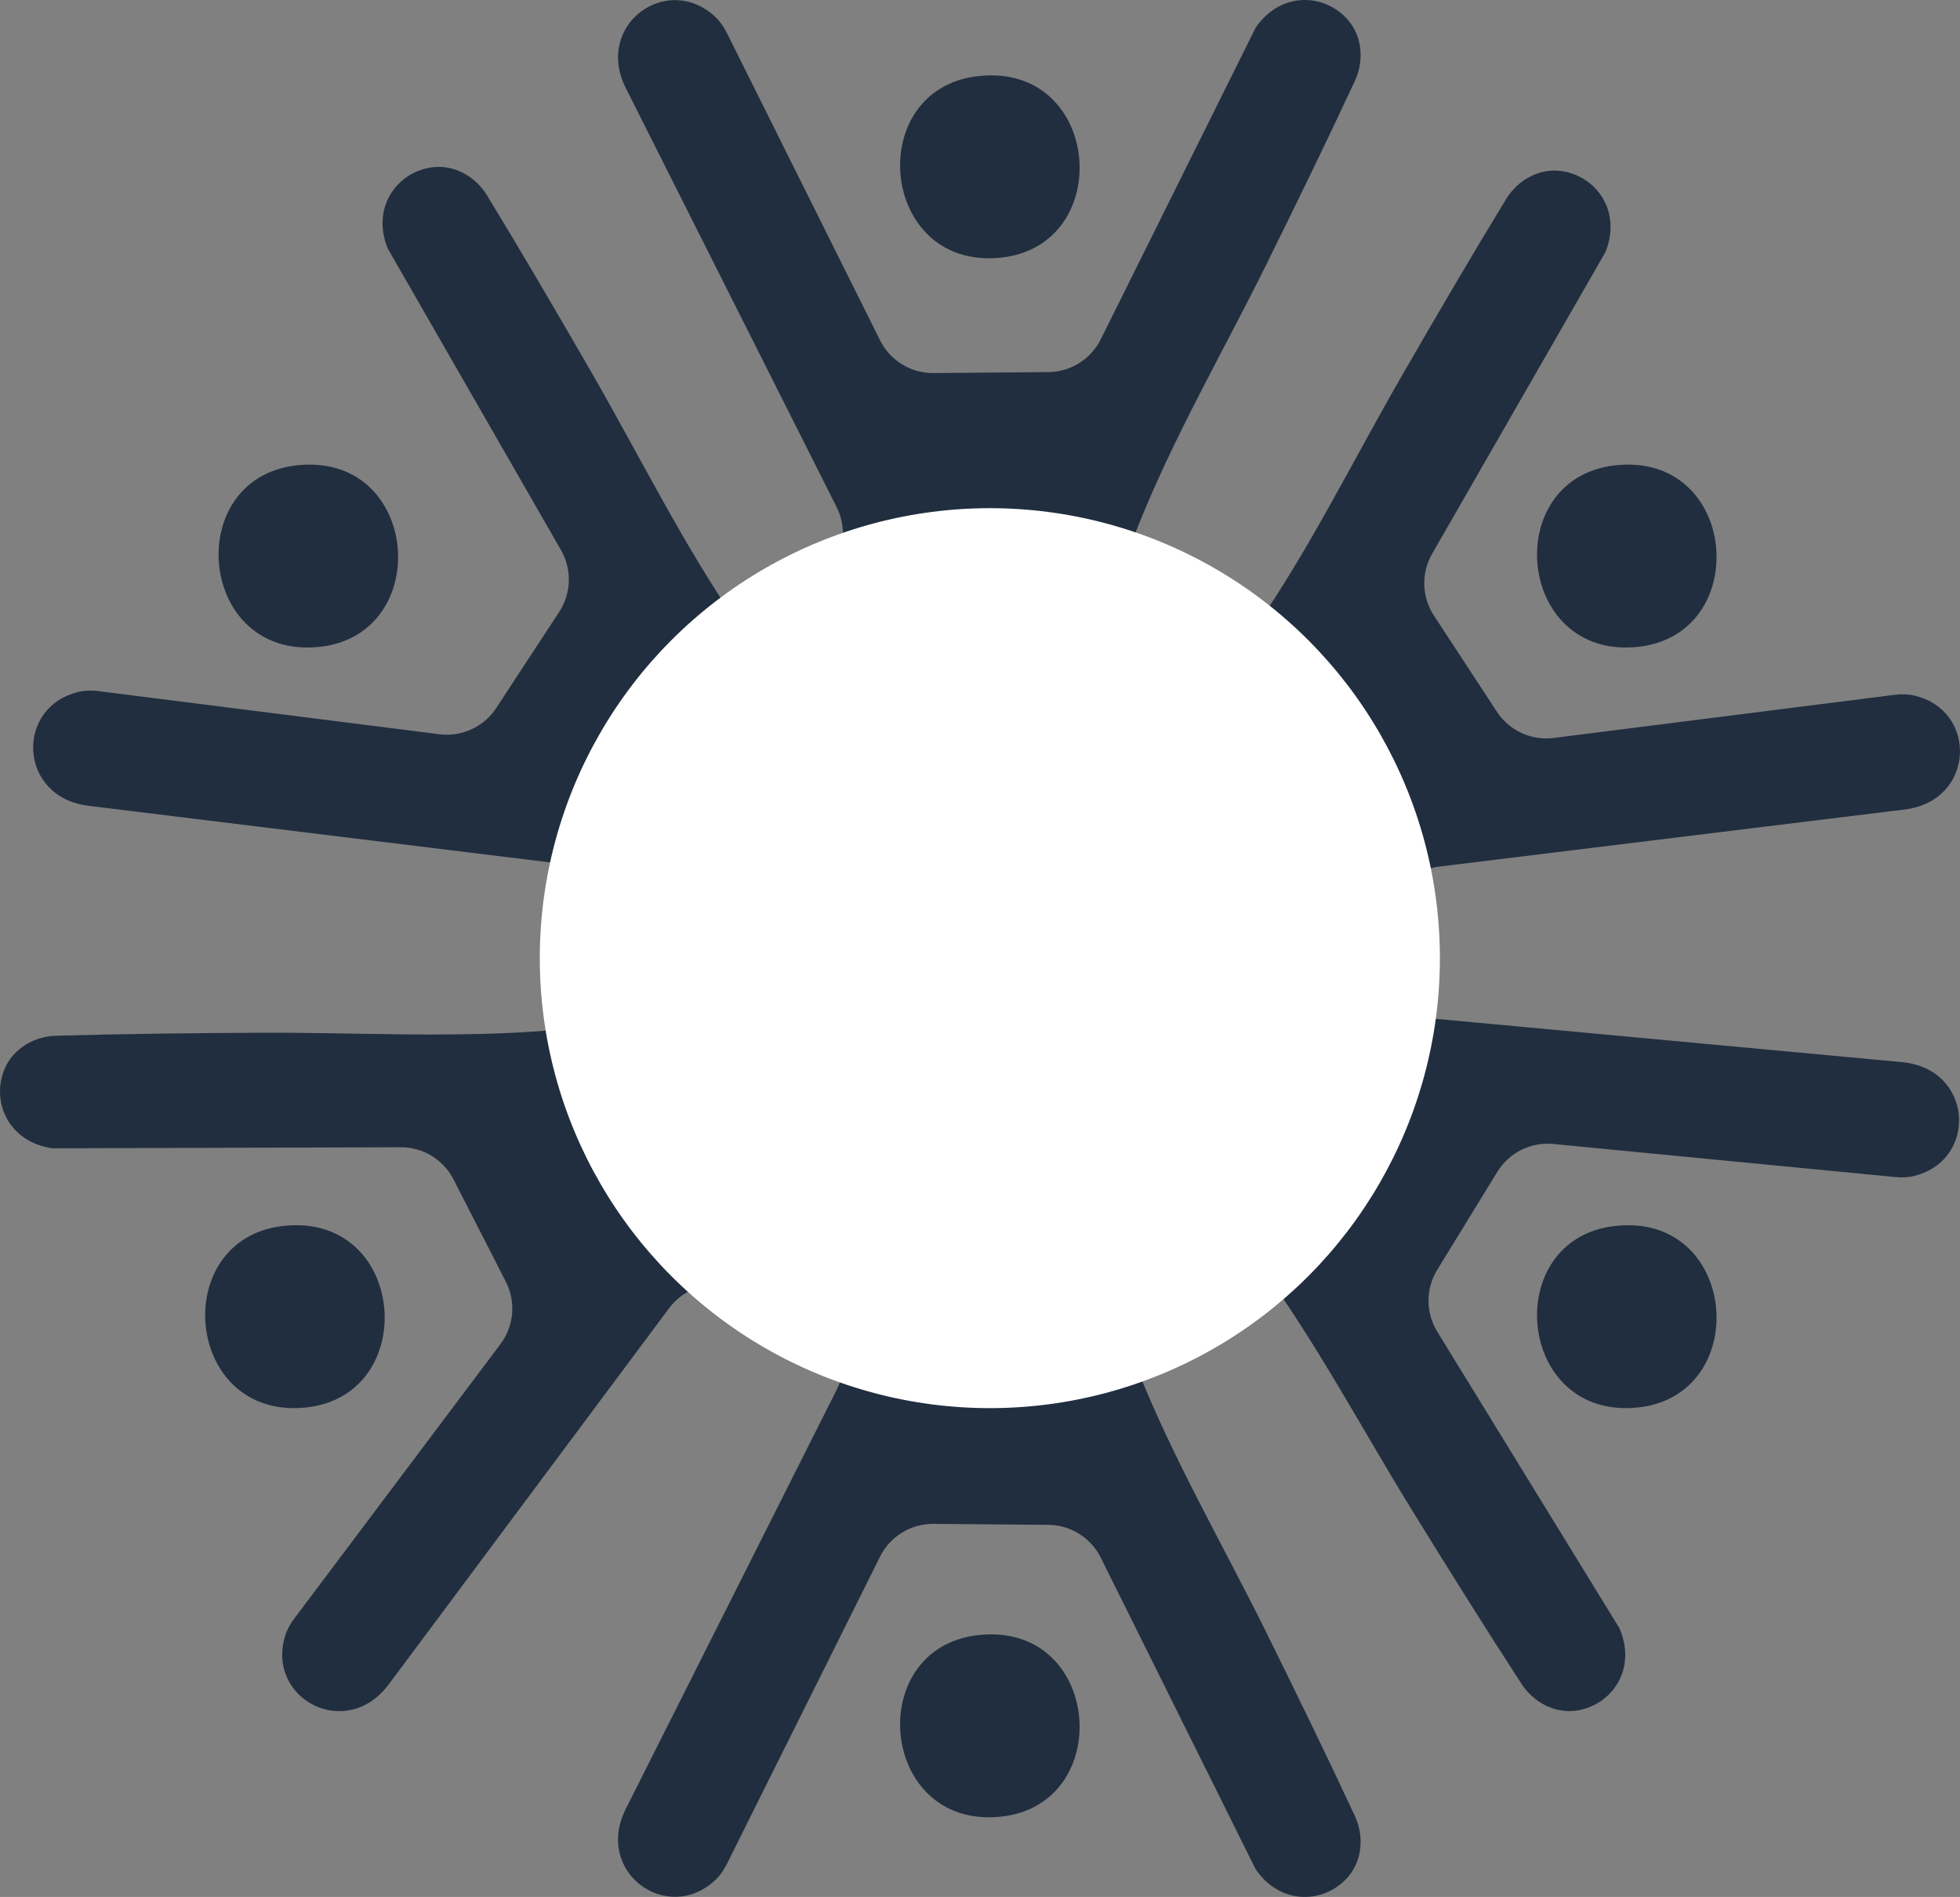 <?xml version="1.0" encoding="UTF-8"?>
<svg id="Layer_1" data-name="Layer 1" xmlns="http://www.w3.org/2000/svg" width="253.326" height="245.212" viewBox="0 0 253.326 245.212">
  <rect x="0" y="0" width="253.326" height="245.212" fill="#808080" stroke="none"/>
  <defs>
    <style>
      .cls-1 {
        fill: #212e3f;
      }

      .cls-2 {
        fill: #fff;
      }
    </style>
  </defs>
  <g>
    <path class="cls-1" d="M108.998,76.803l-.05-7.869c-.007-1.175-.286-2.332-.814-3.382l-27.25-54.164c-4.128-8.217,5.405-15.012,11.57-9.198.616.581,1.104,1.292,1.482,2.05l19.814,39.757c1.301,2.611,3.978,4.252,6.895,4.227l14.854-.125c2.874-.024,5.491-1.661,6.77-4.235L162.291,3.579c3.294-4.807,9.043-4.413,11.979-.943,1.828,2.161,2.033,5.275.839,7.842-3.706,7.968-7.565,15.875-11.459,23.749-5.595,11.315-12.075,22.443-16.694,34.135-.355.899-.528,1.859-.527,2.825l.007,5.559c.005,4.219-3.413,7.641-7.632,7.641h-22.174c-4.196,0-7.605-3.388-7.632-7.584Z"/>
    <path class="cls-1" d="M126.361,9.846c16.045-1.862,17.927,21.951,2.94,23.465-15.668,1.582-17.724-21.749-2.94-23.465Z"/>
    <path class="cls-1" d="M126.361,211.375c16.045-1.862,17.927,21.951,2.94,23.465-15.668,1.582-17.724-21.749-2.94-23.465Z"/>
    <path class="cls-1" d="M208.684,158.483c16.045-1.862,17.927,21.951,2.94,23.465-15.668,1.582-17.724-21.749-2.94-23.465Z"/>
    <path class="cls-1" d="M208.684,60.161c16.045-1.862,17.927,21.951,2.94,23.465-15.668,1.582-17.724-21.749-2.94-23.465Z"/>
    <path class="cls-1" d="M38.276,60.161c16.045-1.862,17.927,21.951,2.94,23.465-15.668,1.582-17.724-21.749-2.94-23.465Z"/>
    <path class="cls-1" d="M36.543,158.483c16.045-1.862,17.927,21.951,2.94,23.465-15.668,1.582-17.724-21.749-2.94-23.465Z"/>
    <path class="cls-1" d="M175.468,126.457l6.699,4.13c1,.617,2.129.994,3.299,1.103l60.372,5.609c9.156.856,9.864,12.541,1.665,14.687-.82.214-1.681.251-2.524.169l-44.214-4.276c-2.904-.281-5.714,1.118-7.24,3.605l-7.768,12.662c-1.503,2.45-1.502,5.536.002,7.986l23.545,38.334c2.33,5.341-1.052,10.007-5.551,10.657-2.802.405-5.55-1.073-7.094-3.446-4.792-7.367-9.45-14.831-14.062-22.306-6.628-10.743-12.628-22.137-20.093-32.251-.574-.777-1.296-1.433-2.116-1.945l-4.717-2.941c-3.58-2.232-4.67-6.945-2.433-10.522l11.755-18.802c2.225-3.558,6.904-4.653,10.476-2.451Z"/>
    <path class="cls-1" d="M81.452,117.069l-6.574-4.325c-.982-.646-2.099-1.056-3.265-1.199l-60.181-7.382c-9.127-1.125-9.491-12.826-1.233-14.729.826-.19,1.687-.202,2.528-.095l44.069,5.575c2.895.366,5.745-.95,7.343-3.391l8.138-12.428c1.574-2.405,1.665-5.49.233-7.982l-22.407-39.01c-2.172-5.408,1.345-9.972,5.862-10.489,2.813-.322,5.516,1.236,6.989,3.653,4.573,7.505,9.01,15.102,13.4,22.71,6.309,10.933,11.971,22.498,19.136,32.828.551.794,1.254,1.471,2.058,2.006l4.628,3.078c3.513,2.336,4.464,7.079,2.123,10.589l-12.303,18.448c-2.328,3.491-7.038,4.448-10.544,2.142Z"/>
    <path class="cls-1" d="M176.155,117.548l6.574-4.325c.982-.646,2.099-1.056,3.265-1.199l60.181-7.382c9.127-1.125,9.491-12.826,1.233-14.729-.826-.19-1.687-.202-2.528-.095l-44.069,5.575c-2.895.366-5.745-.95-7.343-3.391l-8.138-12.428c-1.574-2.405-1.665-5.49-.233-7.982l22.407-39.01c2.172-5.408-1.345-9.972-5.862-10.489-2.813-.322-5.516,1.236-6.989,3.653-4.573,7.505-9.01,15.102-13.4,22.71-6.309,10.933-11.971,22.498-19.136,32.828-.551.794-1.254,1.471-2.058,2.006l-4.628,3.078c-3.513,2.336-4.464,7.079-2.123,10.589l12.303,18.448c2.328,3.491,7.038,4.448,10.544,2.142Z"/>
    <path class="cls-1" d="M96.147,163.304l-7.014,3.568c-1.047.533-1.957,1.3-2.659,2.242l-36.229,48.618c-5.499,7.371-15.843,1.889-13.405-6.227.244-.811.661-1.565,1.17-2.243l26.677-35.518c1.752-2.333,2.021-5.461.693-8.058l-6.763-13.226c-1.309-2.559-3.944-4.166-6.818-4.157l-44.987.136c-5.773-.793-7.995-6.109-6.207-10.289,1.114-2.603,3.806-4.18,6.636-4.261,8.784-.254,17.582-.344,26.366-.388,12.622-.063,25.474.748,37.997-.358.963-.085,1.899-.36,2.762-.794l4.967-2.495c3.77-1.894,8.361-.37,10.25,3.403l9.929,19.827c1.879,3.752.376,8.317-3.364,10.22Z"/>
    <path class="cls-1" d="M108.998,168.408l-.05,7.869c-.007,1.175-.286,2.332-.814,3.382l-27.25,54.164c-4.128,8.217,5.405,15.012,11.57,9.198.616-.581,1.104-1.292,1.482-2.05l19.814-39.757c1.301-2.611,3.978-4.252,6.895-4.227l14.854.125c2.874.024,5.491,1.661,6.77,4.235l20.022,40.286c3.294,4.807,9.043,4.413,11.979.943,1.828-2.161,2.033-5.275.839-7.842-3.706-7.968-7.565-15.875-11.459-23.749-5.595-11.315-12.075-22.443-16.694-34.135-.355-.899-.528-1.859-.527-2.825l.007-5.559c.005-4.219-3.413-7.641-7.632-7.641h-22.174c-4.196,0-7.605,3.388-7.632,7.584Z"/>
  </g>
  <circle class="cls-2" cx="127.936" cy="123.858" r="58.168"/>
</svg>